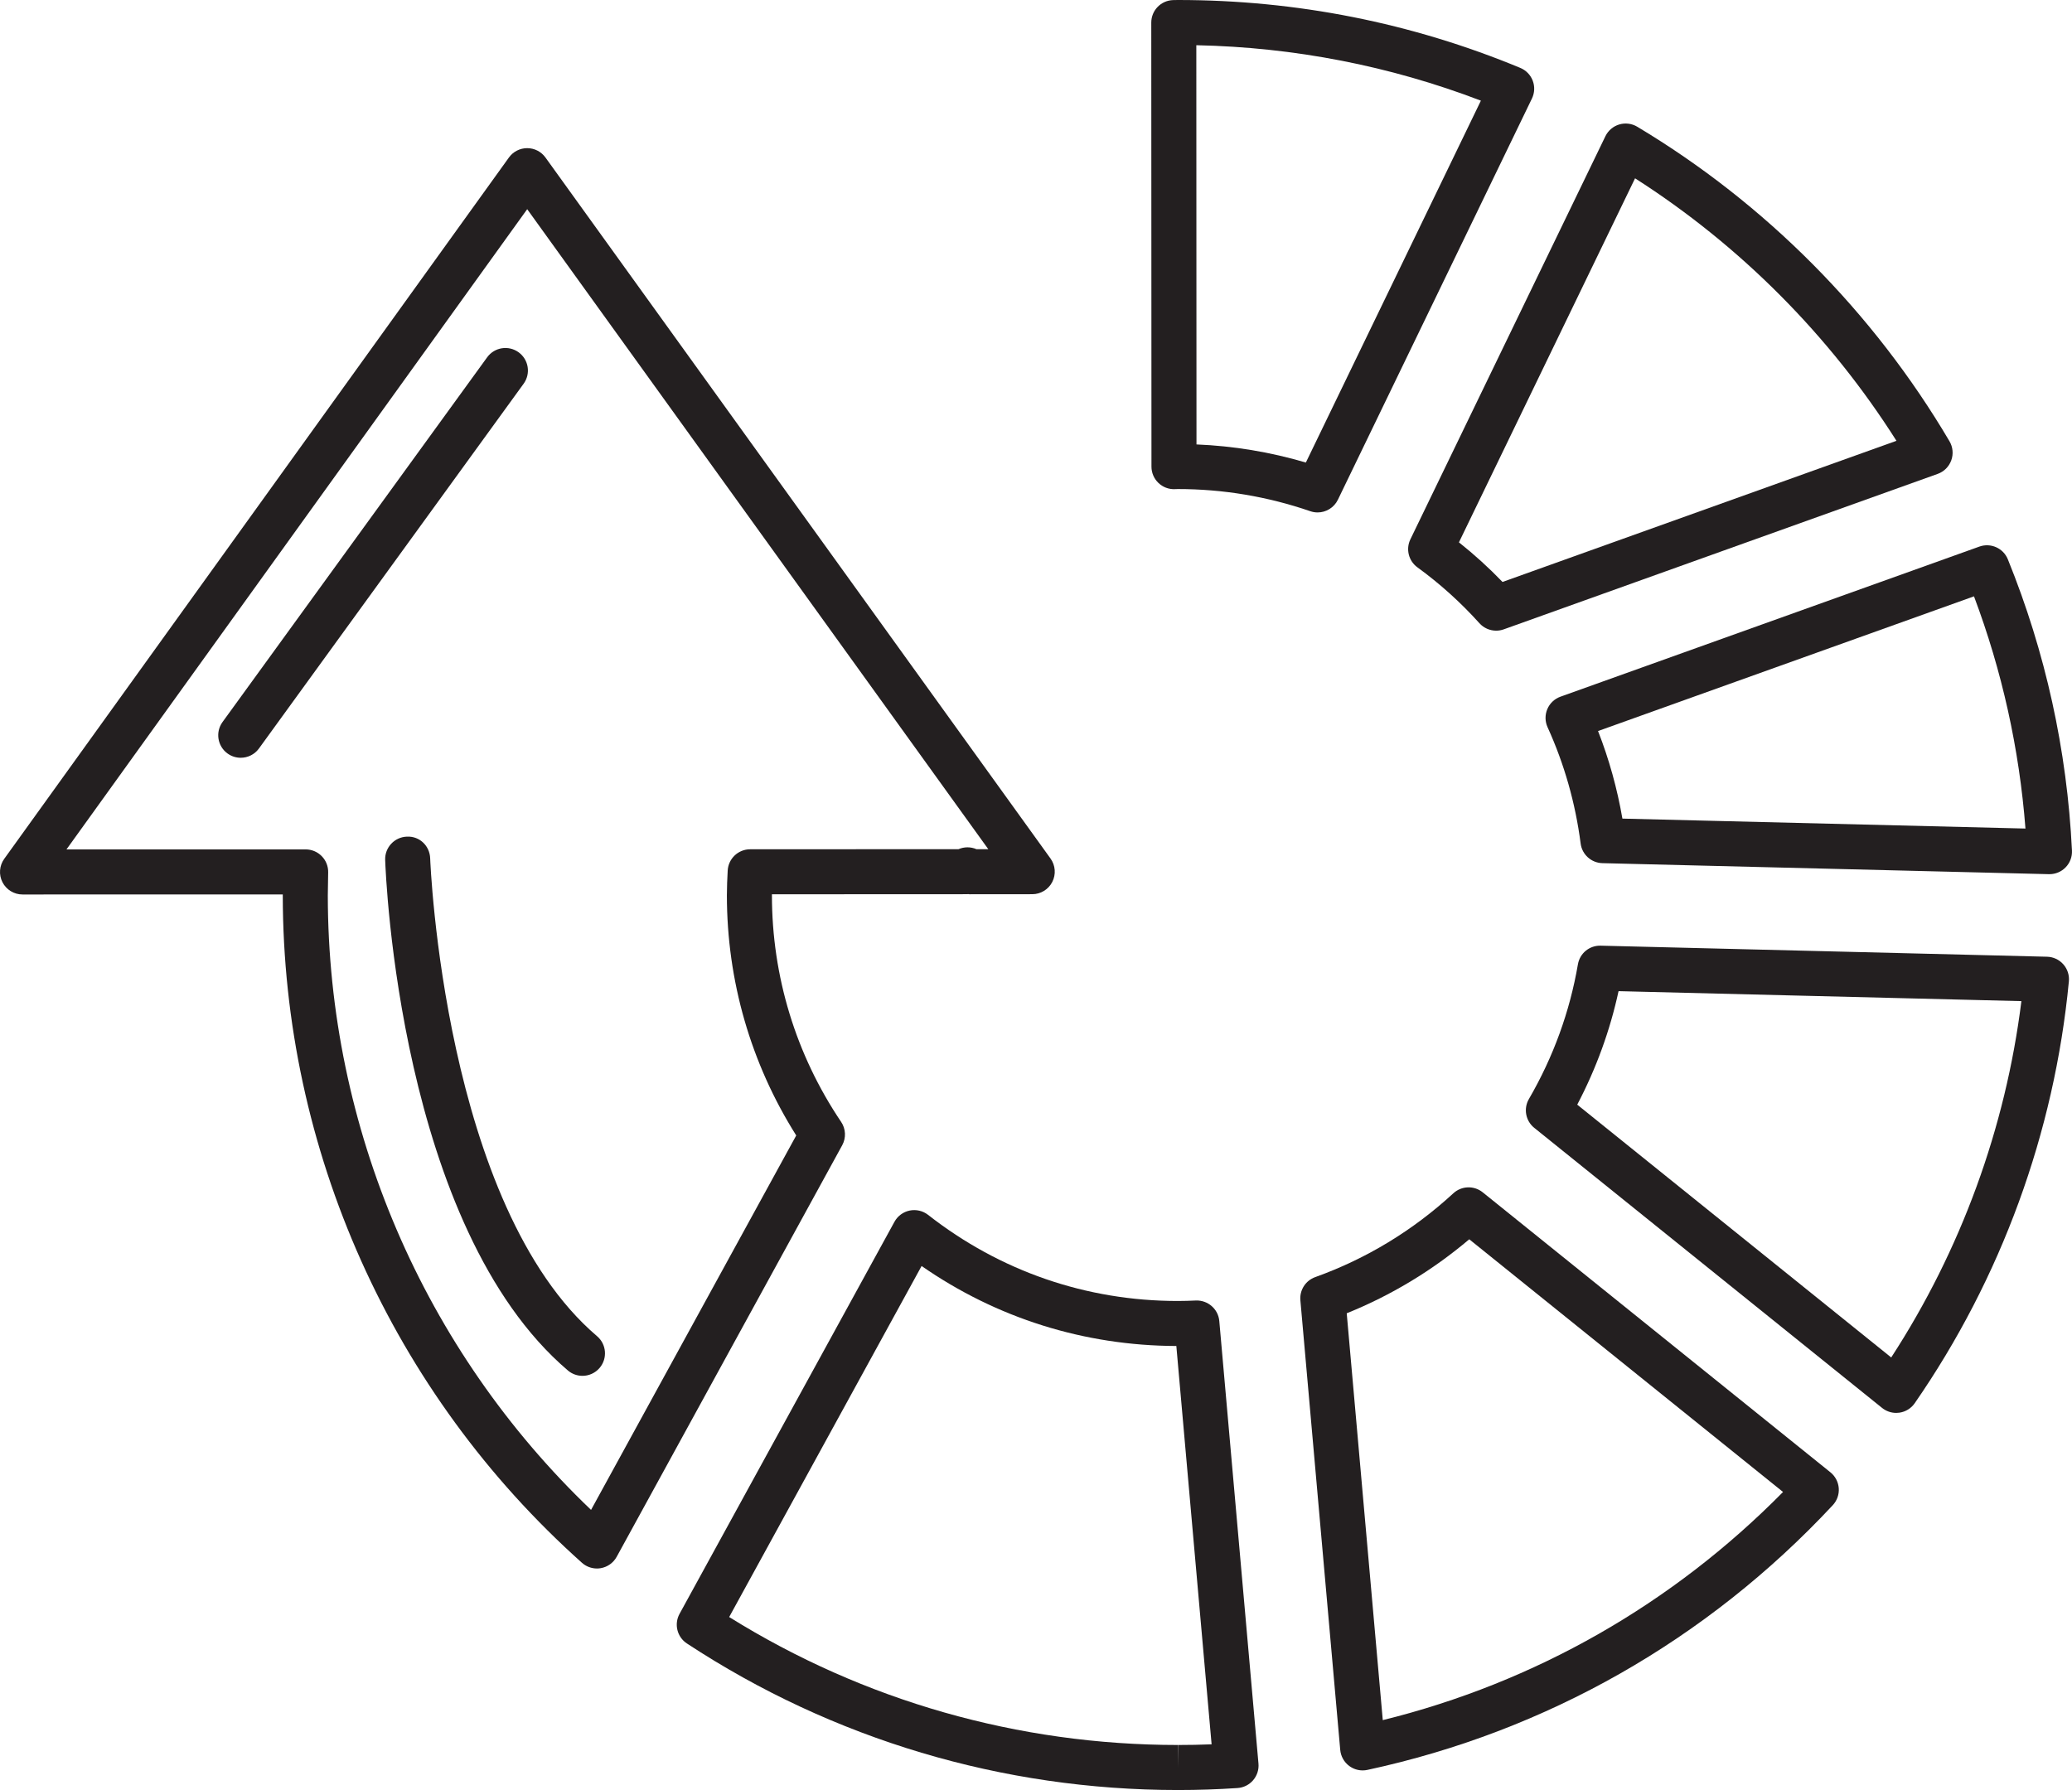 <?xml version="1.0" encoding="iso-8859-1"?>
<!-- Generator: Adobe Illustrator 18.0.0, SVG Export Plug-In . SVG Version: 6.00 Build 0)  -->
<!DOCTYPE svg PUBLIC "-//W3C//DTD SVG 1.1//EN" "http://www.w3.org/Graphics/SVG/1.1/DTD/svg11.dtd">
<svg version="1.1" id="Capa_1" xmlns="http://www.w3.org/2000/svg" xmlns:xlink="http://www.w3.org/1999/xlink" x="0px" y="0px"
	 viewBox="0 0 184.063 159.031" style="enable-background:new 0 0 184.063 159.031;" xml:space="preserve">
<g>
	<path style="fill:#231F20;" d="M181.845,84.999l-39.653-0.982c-1.005-0.027-1.854,0.683-2.021,1.661
		c-0.723,4.209-2.188,8.234-4.353,11.962c-0.496,0.854-0.294,1.942,0.475,2.562l30.9,24.884c0.358,0.288,0.802,0.442,1.255,0.442
		c0.096,0,0.191-0.007,0.286-0.021c0.55-0.08,1.042-0.384,1.358-0.841c7.675-11.09,12.41-24.049,13.693-37.478
		c0.053-0.553-0.127-1.102-0.495-1.517C182.923,85.256,182.399,85.012,181.845,84.999z M168.003,120.602l-27.892-22.461
		c1.681-3.198,2.91-6.577,3.671-10.083l35.786,0.886C178.163,100.216,174.194,111.08,168.003,120.602z"/>
	<path style="fill:#231F20;" d="M137.454,63c-0.218,0.515-0.21,1.098,0.021,1.607c1.486,3.265,2.475,6.742,2.939,10.336
		c0.126,0.979,0.947,1.719,1.934,1.743l39.664,0.979c0.017,0,0.033,0,0.05,0c0.538,0,1.055-0.217,1.431-0.603
		c0.389-0.397,0.594-0.939,0.567-1.494c-0.436-8.929-2.352-17.635-5.696-25.876c-0.403-0.995-1.521-1.49-2.528-1.131l-37.215,13.335
		C138.095,62.084,137.671,62.485,137.454,63z M175.356,52.981c2.492,6.623,4.026,13.545,4.573,20.63l-35.805-0.883
		c-0.46-2.669-1.185-5.274-2.164-7.78L175.356,52.981z"/>
	<path style="fill:#231F20;" d="M125.915,50.405c1.994,1.449,3.847,3.119,5.506,4.963c0.387,0.43,0.931,0.663,1.487,0.663
		c0.227,0,0.454-0.038,0.675-0.117l38.549-13.812c0.561-0.201,1.003-0.642,1.206-1.203s0.145-1.182-0.158-1.696
		c-6.757-11.462-16.349-21.125-27.738-27.944c-0.481-0.289-1.063-0.36-1.6-0.201c-0.538,0.161-0.983,0.54-1.229,1.045
		l-17.324,35.812C124.868,48.788,125.131,49.836,125.915,50.405z M145.248,15.842c9.323,5.959,17.286,13.958,23.221,23.322
		l-34.995,12.539c-1.212-1.258-2.508-2.436-3.871-3.519L145.248,15.842z"/>
	<path style="fill:#231F20;" d="M102.906,42.904c0.395,0.377,0.922,0.581,1.47,0.553l0.255-0.008c4.009,0,7.968,0.663,11.768,1.969
		c0.215,0.074,0.434,0.109,0.65,0.109c0.748,0,1.458-0.422,1.801-1.13L136.089,8.75c0.239-0.495,0.265-1.067,0.068-1.582
		c-0.195-0.514-0.595-0.925-1.104-1.136C125.401,2.029,115.173,0,104.631,0c-0.154,0-0.288,0.003-0.433,0.008
		c-1.075,0.04-1.926,0.923-1.926,2l0.017,39.453C102.289,42.006,102.513,42.527,102.906,42.904z M131.553,8.942l-15.549,32.152
		c-3.16-0.933-6.41-1.473-9.716-1.609l-0.015-35.468C114.983,4.199,123.471,5.853,131.553,8.942z"/>
	<path style="fill:#231F20;" d="M162.602,130.805l-30.887-24.874c-0.771-0.621-1.879-0.585-2.609,0.086
		c-3.599,3.311-7.728,5.816-12.273,7.448c-0.855,0.307-1.396,1.153-1.316,2.059l3.54,39.942c0.051,0.571,0.344,1.093,0.806,1.434
		c0.347,0.255,0.764,0.39,1.187,0.39c0.141,0,0.282-0.015,0.422-0.045c15.895-3.427,30.189-11.56,41.34-23.519
		c0.379-0.406,0.571-0.952,0.532-1.506C163.302,131.666,163.034,131.153,162.602,130.805z M122.837,152.823l-3.203-36.146
		c3.953-1.594,7.603-3.798,10.885-6.574l27.875,22.449C148.566,142.522,136.352,149.484,122.837,152.823z"/>
	<path style="fill:#231F20;" d="M74.72,99.672c-4.021-5.969-6.147-12.933-6.147-20.141c0-0.026,0-0.053,0-0.079l17.281-0.008
		c0.059,0,0.117-0.002,0.175-0.008c0.074,0.009,0.146,0.029,0.223,0.012l5.449-0.004c0.75,0,1.437-0.421,1.778-1.089
		s0.281-1.471-0.157-2.08L48.455,13.993c-0.376-0.522-0.979-0.831-1.623-0.831c0,0,0,0-0.001,0c-0.643,0-1.247,0.31-1.622,0.832
		L0.377,76.301c-0.438,0.609-0.499,1.412-0.157,2.08c0.343,0.668,1.03,1.088,1.78,1.088l23.121-0.004
		c-0.001,0.025-0.001,0.051-0.001,0.077c0.015,22.612,9.701,44.226,26.576,59.302c0.369,0.33,0.845,0.508,1.332,0.508
		c0.112,0,0.226-0.009,0.339-0.029c0.601-0.104,1.122-0.475,1.415-1.01l20.033-36.562C75.175,101.094,75.139,100.292,74.72,99.672z
		 M52.505,134.145c-14.88-14.216-23.372-33.973-23.385-54.588c0.006-0.683,0.015-1.36,0.032-2.039
		c0.015-0.54-0.189-1.062-0.566-1.449c-0.376-0.387-0.894-0.605-1.433-0.605l-21.25,0.004l40.93-56.883l40.962,56.861l-1.048,0.001
		c-0.524-0.229-1.101-0.217-1.595-0.003l-18.512,0.009c-1.063,0-1.94,0.833-1.996,1.895c-0.038,0.722-0.072,1.448-0.072,2.183
		c0,7.597,2.126,14.951,6.16,21.348L52.505,134.145z"/>
	<path style="fill:#231F20;" d="M106.234,115.542c-0.531,0.024-1.05,0.042-1.604,0.042c-8.121,0-15.793-2.645-22.184-7.65
		c-0.463-0.361-1.058-0.502-1.636-0.384c-0.575,0.118-1.069,0.483-1.352,0.998l-19.092,34.832c-0.501,0.915-0.216,2.06,0.655,2.633
		c12.959,8.517,28.042,13.02,43.617,13.02h0.022c1.766,0,3.541-0.06,5.277-0.177c0.536-0.037,1.035-0.287,1.385-0.696
		c0.349-0.409,0.52-0.941,0.472-1.476l-3.48-39.318C108.222,116.297,107.295,115.5,106.234,115.542z M104.662,155.031l-0.021,2v-2
		c-14.174,0-27.917-3.925-39.866-11.368l17.094-31.187c6.662,4.629,14.43,7.078,22.629,7.107l3.133,35.389
		C106.644,155.012,105.652,155.031,104.662,155.031z"/>
	<path style="fill:#231F20;" d="M38.214,76.26c-0.038-1.103-0.933-1.987-2.067-1.93c-1.104,0.038-1.968,0.962-1.931,2.066
		c0.045,1.326,1.273,32.62,16.23,45.361c0.376,0.321,0.837,0.478,1.296,0.478c0.565,0,1.128-0.239,1.523-0.703
		c0.716-0.841,0.615-2.103-0.226-2.819C39.429,107.118,38.225,76.567,38.214,76.26z"/>
	<path style="fill:#231F20;" d="M46.071,31.299c-0.896-0.649-2.145-0.45-2.794,0.444L19.767,64.149
		c-0.648,0.894-0.449,2.145,0.444,2.793c0.355,0.258,0.766,0.381,1.173,0.381c0.619,0,1.229-0.286,1.621-0.826l23.511-32.406
		C47.164,33.198,46.965,31.947,46.071,31.299z"/>
</g>
<g>
</g>
<g>
</g>
<g>
</g>
<g>
</g>
<g>
</g>
<g>
</g>
<g>
</g>
<g>
</g>
<g>
</g>
<g>
</g>
<g>
</g>
<g>
</g>
<g>
</g>
<g>
</g>
<g>
</g>
</svg>
